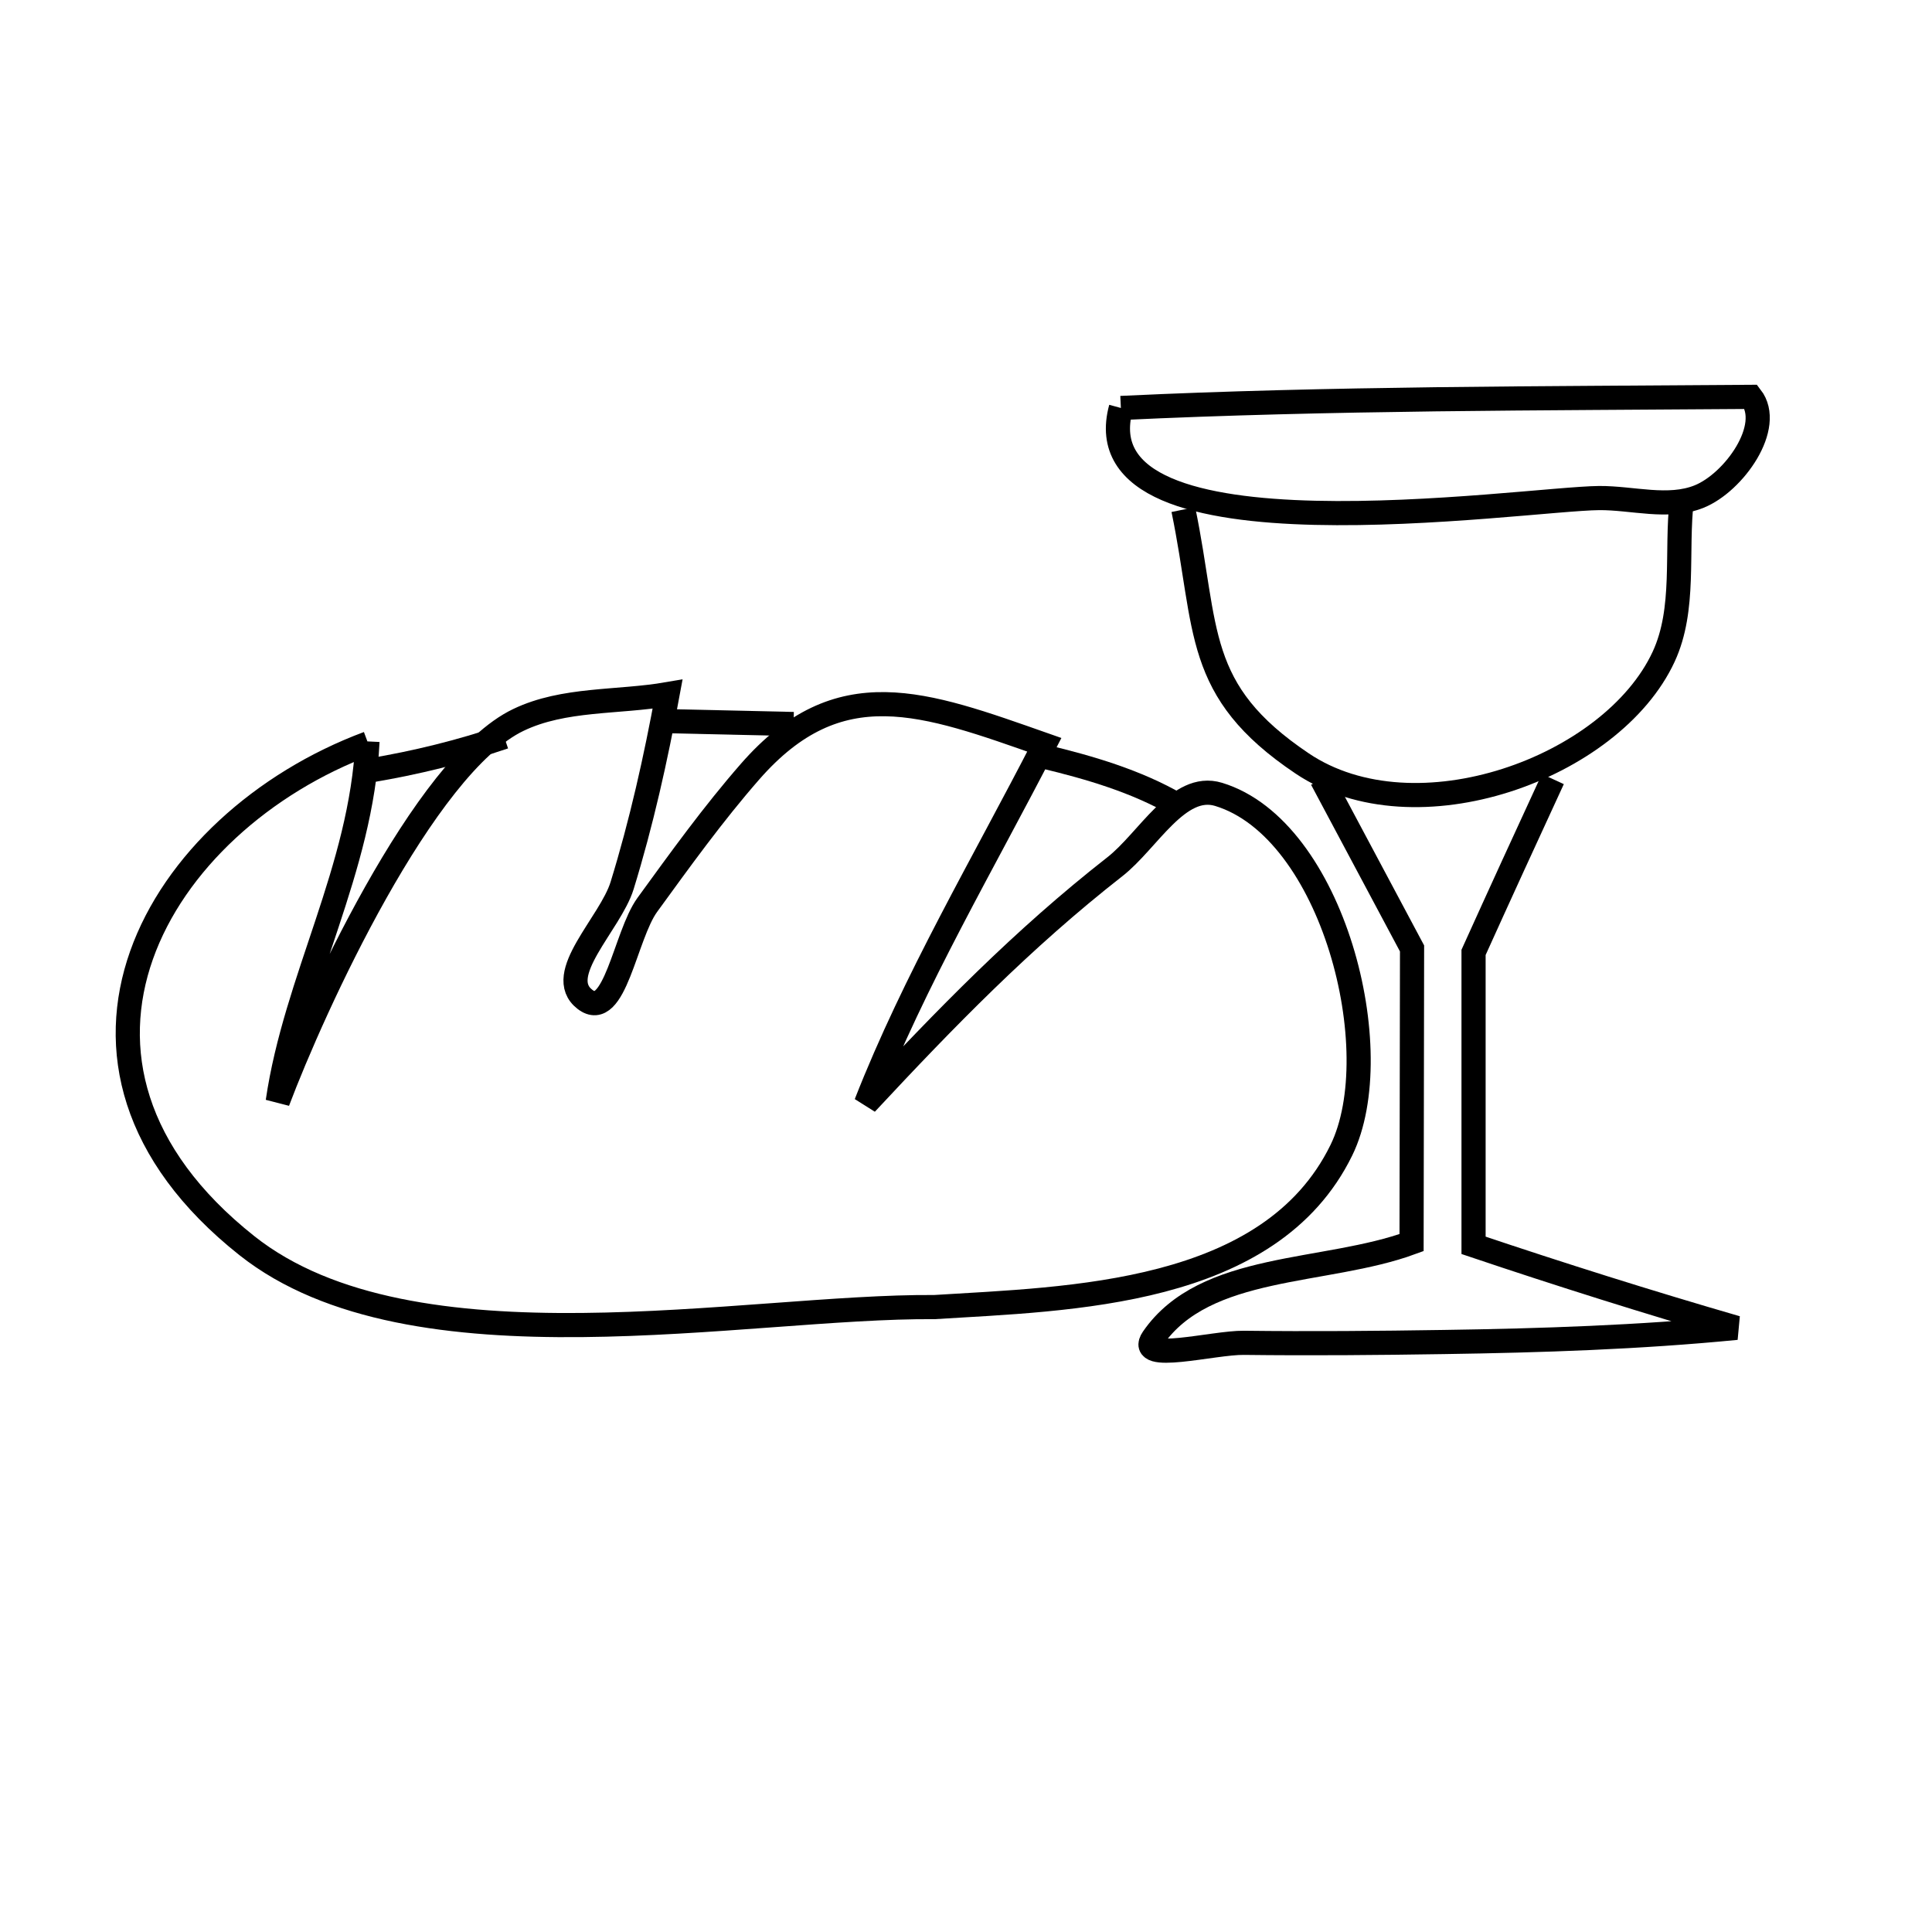 <svg xmlns="http://www.w3.org/2000/svg" viewBox="0.0 0.0 24.0 24.0" height="200px" width="200px"><path fill="none" stroke="black" stroke-width=".3" stroke-opacity="1.0"  filling="0" d="M13.924 5.068 L13.924 5.068 C15.227 5.006 16.532 4.977 17.837 4.96 C19.141 4.944 20.447 4.94 21.751 4.93 L21.751 4.93 C22.036 5.298 21.539 5.994 21.108 6.168 C20.724 6.323 20.279 6.184 19.865 6.187 C18.911 6.196 13.387 7.04 13.924 5.068 L13.924 5.068"></path>
<path fill="none" stroke="black" stroke-width=".3" stroke-opacity="1.0"  filling="0" d="M20.892 6.204 L20.892 6.204 C20.816 6.856 20.942 7.564 20.666 8.159 C20.024 9.542 17.582 10.429 16.176 9.484 C14.825 8.577 15.009 7.827 14.7 6.33 L14.7 6.33"></path>
<path fill="none" stroke="black" stroke-width=".3" stroke-opacity="1.0"  filling="0" d="M8.274 8.958 L8.274 8.958 C8.802 8.97 9.33 8.982 9.858 8.994 L9.858 8.994"></path>
<path fill="none" stroke="black" stroke-width=".3" stroke-opacity="1.0"  filling="0" d="M4.565 9.21 L4.565 9.21 C4.489 10.802 3.671 12.169 3.45 13.684 L3.45 13.684 C3.891 12.514 5.261 9.506 6.44 8.943 C7.005 8.672 7.675 8.73 8.293 8.623 L8.293 8.623 C8.146 9.424 7.968 10.222 7.728 11.001 C7.582 11.474 6.874 12.111 7.266 12.414 C7.636 12.701 7.766 11.621 8.04 11.242 C8.45 10.678 8.859 10.11 9.318 9.585 C10.422 8.322 11.476 8.726 12.973 9.252 L12.973 9.252 C12.218 10.723 11.359 12.173 10.758 13.708 L10.758 13.708 C11.744 12.65 12.7 11.666 13.849 10.767 C14.262 10.445 14.637 9.715 15.138 9.868 C16.558 10.3 17.263 13.06 16.663 14.288 C15.778 16.098 13.284 16.132 11.609 16.237 L11.609 16.237 C10.436 16.228 8.815 16.445 7.229 16.46 C5.644 16.475 4.095 16.289 3.067 15.474 C1.629 14.334 1.35 13.018 1.758 11.866 C2.166 10.713 3.261 9.723 4.573 9.234 L4.573 9.234"></path>
<path fill="none" stroke="black" stroke-width=".3" stroke-opacity="1.0"  filling="0" d="M14.616 9.994 L14.616 9.994 C14.112 9.704 13.541 9.536 12.975 9.4 L12.975 9.4"></path>
<path fill="none" stroke="black" stroke-width=".3" stroke-opacity="1.0"  filling="0" d="M6.263 9.155 L6.263 9.155 C5.722 9.339 5.165 9.476 4.602 9.57 L4.602 9.57"></path>
<path fill="none" stroke="black" stroke-width=".3" stroke-opacity="1.0"  filling="0" d="M19.29 9.678 L19.29 9.678 C18.959 10.395 18.63 11.112 18.305 11.831 L18.305 15.47 C19.386 15.834 20.475 16.177 21.571 16.495 L21.571 16.495 C20.364 16.613 19.15 16.653 17.938 16.671 C17.11 16.684 16.281 16.691 15.452 16.681 C15.075 16.676 14.109 16.937 14.322 16.626 C14.969 15.685 16.463 15.83 17.535 15.436 L17.541 11.782 L16.419 9.678"></path></svg>